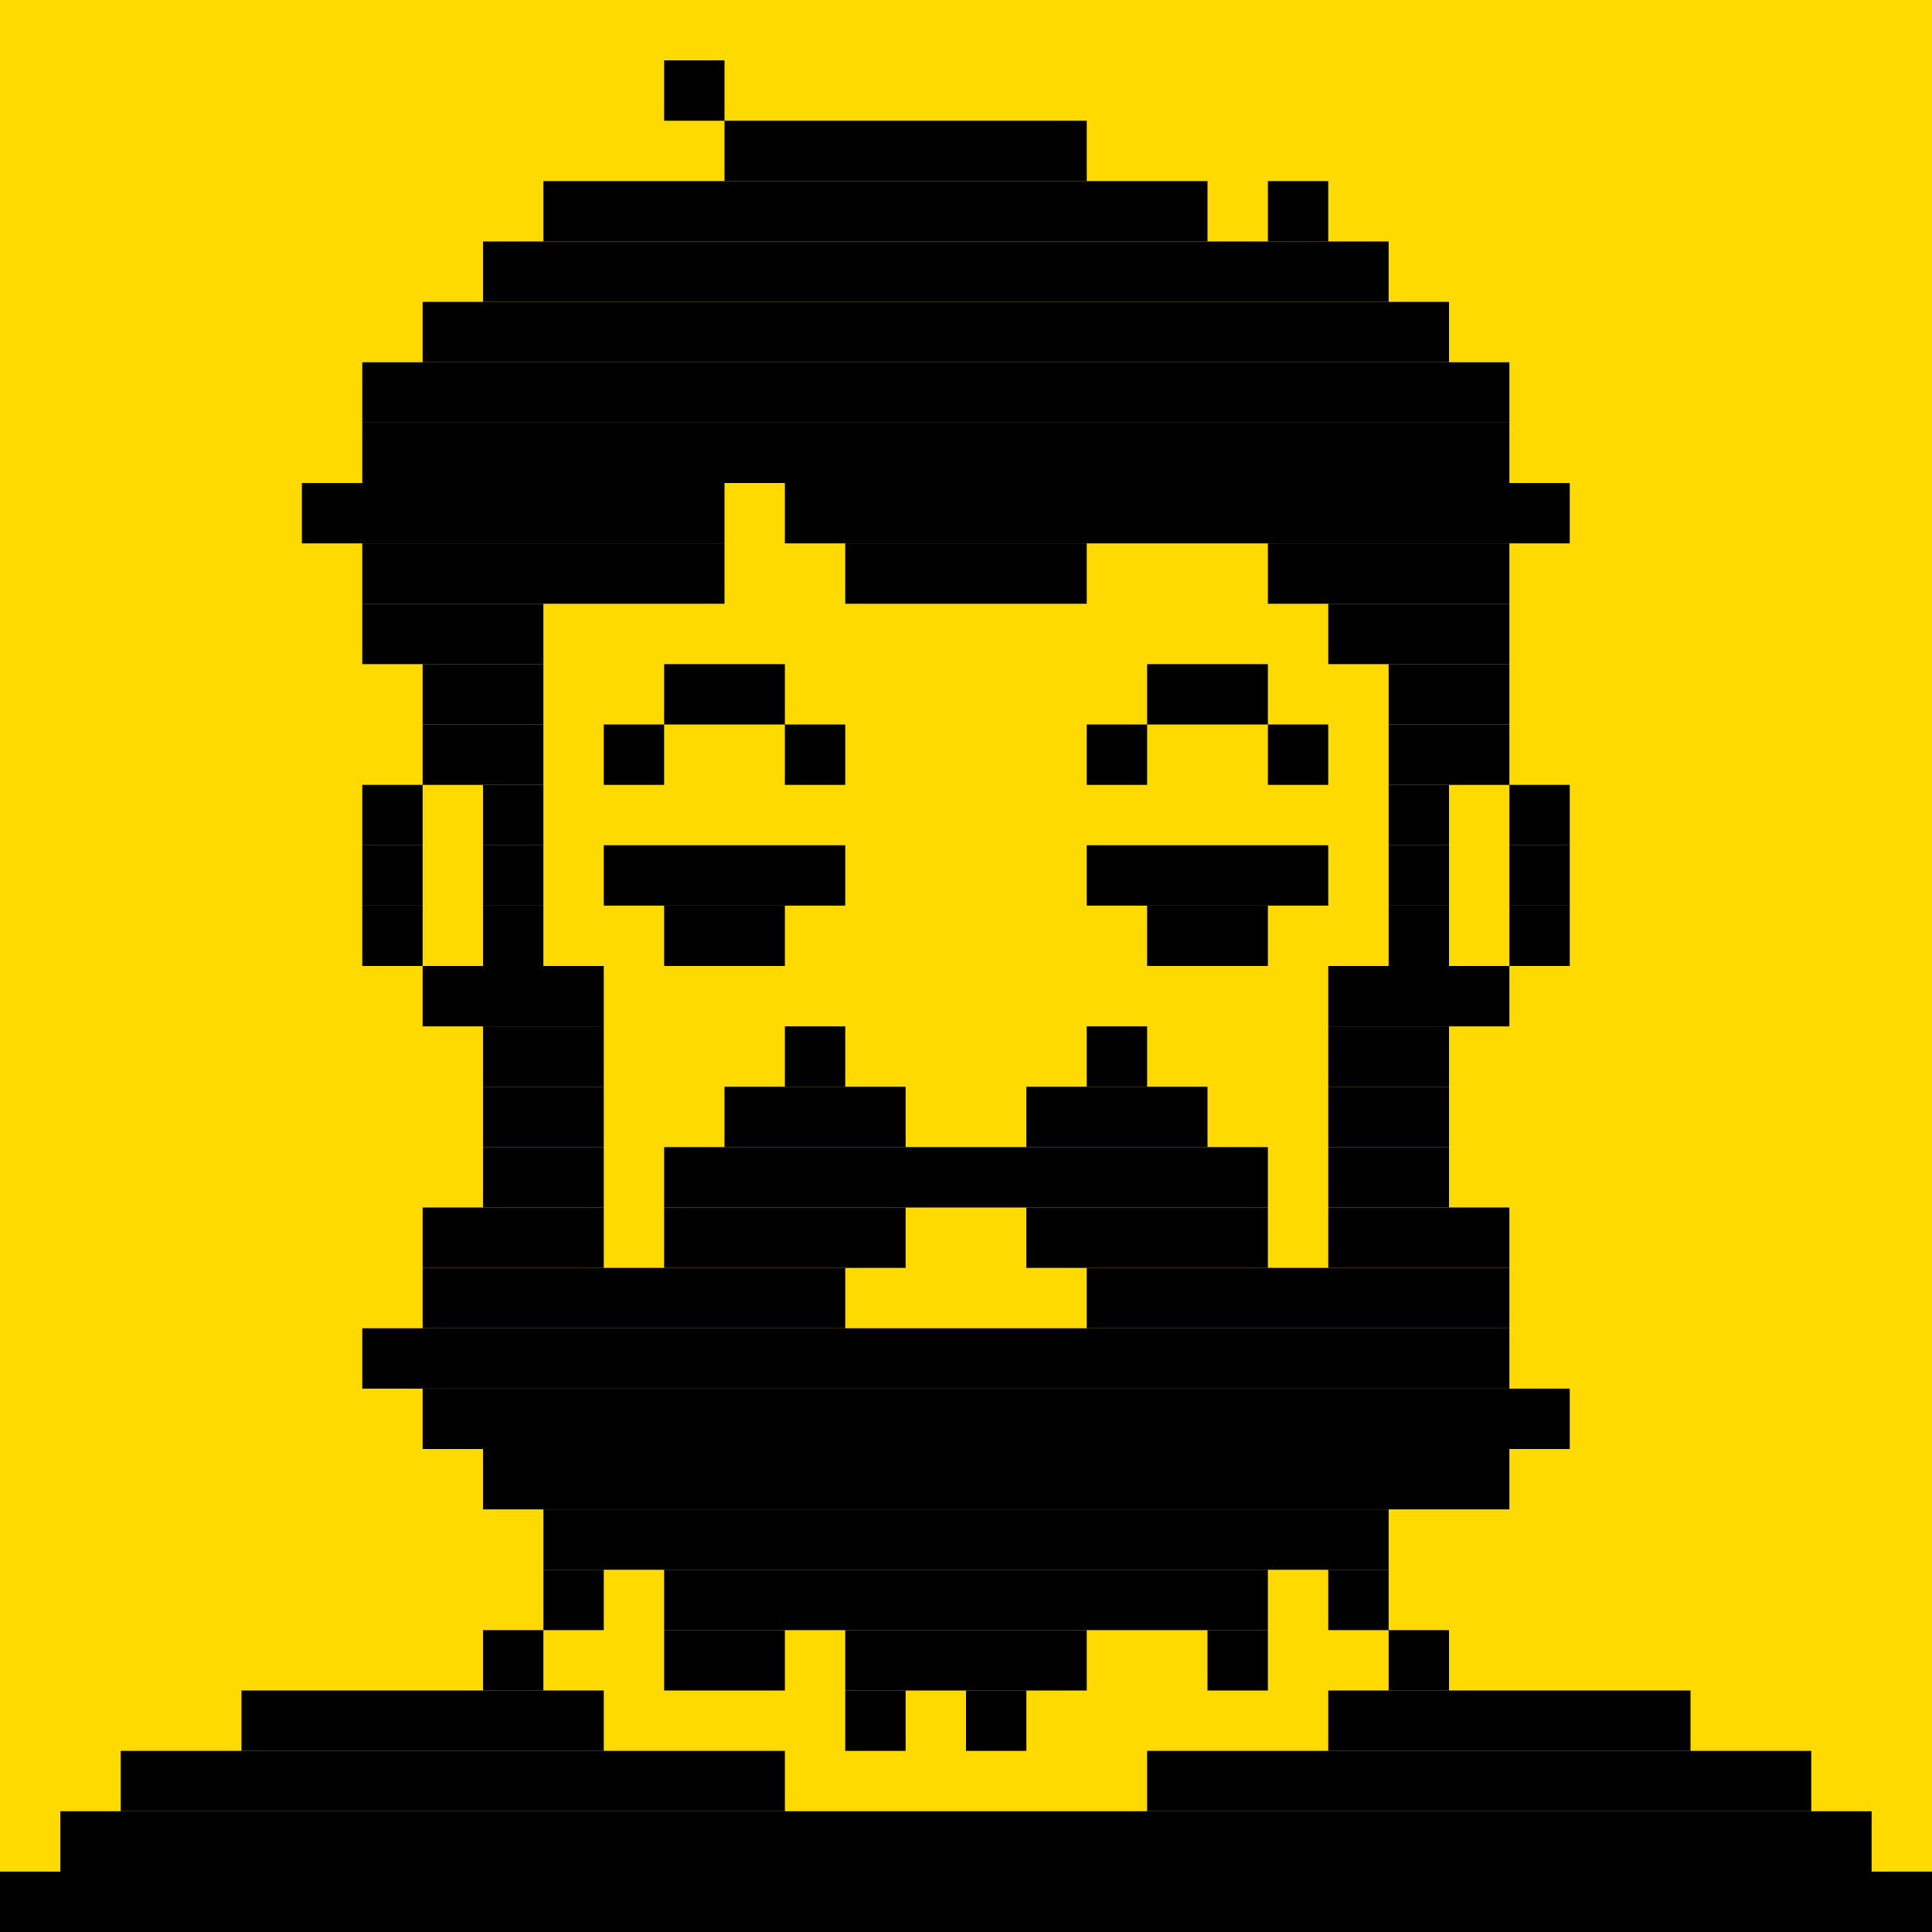 <svg viewBox="0 0 32 32" xmlns="http://www.w3.org/2000/svg">
  <path fill="#ffda00" d="M0 0h32v32H0z"/>
  <path d="M31 31h1v1h-1m-1-1h1v1h-1m-1-1h1v1h-1m-1-1h1v1h-1m-1-1h1v1h-1m-1-1h1v1h-1m-1-1h1v1h-1m-1-1h1v1h-1m-1-1h1v1h-1m-1-1h1v1h-1m-1-1h1v1h-1m-1-1h1v1h-1m-1-1h1v1h-1m-1-1h1v1h-1m-1-1h1v1h-1m-1-1h1v1h-1m-1-1h1v1h-1m-1-1h1v1h-1m-1-1h1v1h-1m-1-1h1v1h-1m-1-1h1v1h-1m-1-1h1v1h-1m-1-1h1v1H9m-1-1h1v1H8m-1-1h1v1H7m-1-1h1v1H6m-1-1h1v1H5m-1-1h1v1H4m-1-1h1v1H3m-1-1h1v1H2m-1-1h1v1H1m-1-1h1v1H0m30-2h1v1h-1m-1-1h1v1h-1m-1-1h1v1h-1m-1-1h1v1h-1m-1-1h1v1h-1m-1-1h1v1h-1m-1-1h1v1h-1m-1-1h1v1h-1m-1-1h1v1h-1m-1-1h1v1h-1m-1-1h1v1h-1m-1-1h1v1h-1m-1-1h1v1h-1m-1-1h1v1h-1m-1-1h1v1h-1m-1-1h1v1h-1m-1-1h1v1h-1m-1-1h1v1h-1m-1-1h1v1h-1m-1-1h1v1h-1m-1-1h1v1h-1m-1-1h1v1H9m-1-1h1v1H8m-1-1h1v1H7m-1-1h1v1H6m-1-1h1v1H5m-1-1h1v1H4m-1-1h1v1H3m-1-1h1v1H2m-1-1h1v1H1"/>
  <path d="M31 29h1v1h-1" fill="none"/>
  <path d="M29 29h1v1h-1m-1-1h1v1h-1m-1-1h1v1h-1m-1-1h1v1h-1m-1-1h1v1h-1m-1-1h1v1h-1m-1-1h1v1h-1m-1-1h1v1h-1m-1-1h1v1h-1m-1-1h1v1h-1m-1-1h1v1h-1"/>
  <path d="M18 29h1v1h-1m-1-1h1v1h-1m-1-1h1v1h-1m-1-1h1v1h-1m-1-1h1v1h-1m-1-1h1v1h-1" fill="none"/>
  <path d="M12 29h1v1h-1m-1-1h1v1h-1m-1-1h1v1h-1m-1-1h1v1H9m-1-1h1v1H8m-1-1h1v1H7m-1-1h1v1H6m-1-1h1v1H5m-1-1h1v1H4m-1-1h1v1H3m-1-1h1v1H2"/>
  <path d="M0 29h1v1H0m31-2h1v1h-1m-1-1h1v1h-1m-1-1h1v1h-1m-1-1h1v1h-1" fill="none"/>
  <path d="M27 28h1v1h-1m-1-1h1v1h-1m-1-1h1v1h-1m-1-1h1v1h-1m-1-1h1v1h-1m-1-1h1v1h-1"/>
  <path d="M21 28h1v1h-1m-1-1h1v1h-1m-1-1h1v1h-1m-1-1h1v1h-1m-1-1h1v1h-1" fill="none"/>
  <path d="M16 28h1v1h-1"/>
  <path d="M15 28h1v1h-1" fill="none"/>
  <path d="M14 28h1v1h-1"/>
  <path d="M13 28h1v1h-1m-1-1h1v1h-1m-1-1h1v1h-1m-1-1h1v1h-1" fill="none"/>
  <path d="M9 28h1v1H9m-1-1h1v1H8m-1-1h1v1H7m-1-1h1v1H6m-1-1h1v1H5m-1-1h1v1H4"/>
  <path d="M3 28h1v1H3m-1-1h1v1H2m-1-1h1v1H1m-1-1h1v1H0m31-2h1v1h-1m-1-1h1v1h-1m-1-1h1v1h-1m-1-1h1v1h-1m-1-1h1v1h-1m-1-1h1v1h-1m-1-1h1v1h-1m-1-1h1v1h-1" fill="none"/>
  <path d="M23 27h1v1h-1"/>
  <path d="M22 27h1v1h-1m-1-1h1v1h-1" fill="none"/>
  <path d="M20 27h1v1h-1"/>
  <path d="M19 27h1v1h-1m-1-1h1v1h-1" fill="none"/>
  <path d="M17 27h1v1h-1m-1-1h1v1h-1m-1-1h1v1h-1m-1-1h1v1h-1"/>
  <path d="M13 27h1v1h-1" fill="none"/>
  <path d="M12 27h1v1h-1m-1-1h1v1h-1"/>
  <path d="M10 27h1v1h-1m-1-1h1v1H9" fill="none"/>
  <path d="M8 27h1v1H8"/>
  <path d="M7 27h1v1H7m-1-1h1v1H6m-1-1h1v1H5m-1-1h1v1H4m-1-1h1v1H3m-1-1h1v1H2m-1-1h1v1H1m-1-1h1v1H0m31-2h1v1h-1m-1-1h1v1h-1m-1-1h1v1h-1m-1-1h1v1h-1m-1-1h1v1h-1m-1-1h1v1h-1m-1-1h1v1h-1m-1-1h1v1h-1m-1-1h1v1h-1" fill="none"/>
  <path d="M22 26h1v1h-1"/>
  <path d="M21 26h1v1h-1" fill="none"/>
  <path d="M20 26h1v1h-1m-1-1h1v1h-1m-1-1h1v1h-1m-1-1h1v1h-1m-1-1h1v1h-1m-1-1h1v1h-1m-1-1h1v1h-1m-1-1h1v1h-1m-1-1h1v1h-1m-1-1h1v1h-1"/>
  <path d="M10 26h1v1h-1" fill="none"/>
  <path d="M9 26h1v1H9"/>
  <path d="M8 26h1v1H8m-1-1h1v1H7m-1-1h1v1H6m-1-1h1v1H5m-1-1h1v1H4m-1-1h1v1H3m-1-1h1v1H2m-1-1h1v1H1m-1-1h1v1H0m31-2h1v1h-1m-1-1h1v1h-1m-1-1h1v1h-1m-1-1h1v1h-1m-1-1h1v1h-1m-1-1h1v1h-1m-1-1h1v1h-1m-1-1h1v1h-1m-1-1h1v1h-1" fill="none"/>
  <path d="M22 25h1v1h-1m-1-1h1v1h-1m-1-1h1v1h-1m-1-1h1v1h-1m-1-1h1v1h-1m-1-1h1v1h-1m-1-1h1v1h-1m-1-1h1v1h-1m-1-1h1v1h-1m-1-1h1v1h-1m-1-1h1v1h-1m-1-1h1v1h-1m-1-1h1v1h-1m-1-1h1v1H9"/>
  <path d="M8 25h1v1H8m-1-1h1v1H7m-1-1h1v1H6m-1-1h1v1H5m-1-1h1v1H4m-1-1h1v1H3m-1-1h1v1H2m-1-1h1v1H1m-1-1h1v1H0m31-2h1v1h-1m-1-1h1v1h-1m-1-1h1v1h-1m-1-1h1v1h-1m-1-1h1v1h-1m-1-1h1v1h-1m-1-1h1v1h-1" fill="none"/>
  <path d="M24 24h1v1h-1m-1-1h1v1h-1m-1-1h1v1h-1m-1-1h1v1h-1m-1-1h1v1h-1m-1-1h1v1h-1m-1-1h1v1h-1m-1-1h1v1h-1m-1-1h1v1h-1m-1-1h1v1h-1m-1-1h1v1h-1m-1-1h1v1h-1m-1-1h1v1h-1m-1-1h1v1h-1m-1-1h1v1h-1m-1-1h1v1H9m-1-1h1v1H8"/>
  <path d="M7 24h1v1H7m-1-1h1v1H6m-1-1h1v1H5m-1-1h1v1H4m-1-1h1v1H3m-1-1h1v1H2m-1-1h1v1H1m-1-1h1v1H0m31-2h1v1h-1m-1-1h1v1h-1m-1-1h1v1h-1m-1-1h1v1h-1m-1-1h1v1h-1m-1-1h1v1h-1" fill="none"/>
  <path d="M25 23h1v1h-1m-1-1h1v1h-1m-1-1h1v1h-1m-1-1h1v1h-1m-1-1h1v1h-1m-1-1h1v1h-1m-1-1h1v1h-1m-1-1h1v1h-1m-1-1h1v1h-1m-1-1h1v1h-1m-1-1h1v1h-1m-1-1h1v1h-1m-1-1h1v1h-1m-1-1h1v1h-1m-1-1h1v1h-1m-1-1h1v1h-1m-1-1h1v1H9m-1-1h1v1H8m-1-1h1v1H7"/>
  <path d="M6 23h1v1H6m-1-1h1v1H5m-1-1h1v1H4m-1-1h1v1H3m-1-1h1v1H2m-1-1h1v1H1m-1-1h1v1H0m31-2h1v1h-1m-1-1h1v1h-1m-1-1h1v1h-1m-1-1h1v1h-1m-1-1h1v1h-1m-1-1h1v1h-1m-1-1h1v1h-1" fill="none"/>
  <path d="M24 22h1v1h-1m-1-1h1v1h-1m-1-1h1v1h-1m-1-1h1v1h-1m-1-1h1v1h-1m-1-1h1v1h-1m-1-1h1v1h-1m-1-1h1v1h-1m-1-1h1v1h-1m-1-1h1v1h-1m-1-1h1v1h-1m-1-1h1v1h-1m-1-1h1v1h-1m-1-1h1v1h-1m-1-1h1v1h-1m-1-1h1v1H9m-1-1h1v1H8m-1-1h1v1H7m-1-1h1v1H6"/>
  <path d="M5 22h1v1H5m-1-1h1v1H4m-1-1h1v1H3m-1-1h1v1H2m-1-1h1v1H1m-1-1h1v1H0m31-2h1v1h-1m-1-1h1v1h-1m-1-1h1v1h-1m-1-1h1v1h-1m-1-1h1v1h-1m-1-1h1v1h-1m-1-1h1v1h-1" fill="none"/>
  <path d="M24 21h1v1h-1m-1-1h1v1h-1m-1-1h1v1h-1m-1-1h1v1h-1m-1-1h1v1h-1m-1-1h1v1h-1m-1-1h1v1h-1"/>
  <path d="M17 21h1v1h-1m-1-1h1v1h-1m-1-1h1v1h-1m-1-1h1v1h-1" fill="none"/>
  <path d="M13 21h1v1h-1m-1-1h1v1h-1m-1-1h1v1h-1m-1-1h1v1h-1m-1-1h1v1H9m-1-1h1v1H8m-1-1h1v1H7"/>
  <path d="M6 21h1v1H6m-1-1h1v1H5m-1-1h1v1H4m-1-1h1v1H3m-1-1h1v1H2m-1-1h1v1H1m-1-1h1v1H0m31-2h1v1h-1m-1-1h1v1h-1m-1-1h1v1h-1m-1-1h1v1h-1m-1-1h1v1h-1m-1-1h1v1h-1m-1-1h1v1h-1" fill="none"/>
  <path d="M24 20h1v1h-1m-1-1h1v1h-1m-1-1h1v1h-1"/>
  <path d="M21 20h1v1h-1" fill="none"/>
  <path d="M20 20h1v1h-1m-1-1h1v1h-1m-1-1h1v1h-1m-1-1h1v1h-1"/>
  <path d="M16 20h1v1h-1m-1-1h1v1h-1" fill="none"/>
  <path d="M14 20h1v1h-1m-1-1h1v1h-1m-1-1h1v1h-1m-1-1h1v1h-1"/>
  <path d="M10 20h1v1h-1" fill="none"/>
  <path d="M9 20h1v1H9m-1-1h1v1H8m-1-1h1v1H7"/>
  <path d="M6 20h1v1H6m-1-1h1v1H5m-1-1h1v1H4m-1-1h1v1H3m-1-1h1v1H2m-1-1h1v1H1m-1-1h1v1H0m31-2h1v1h-1m-1-1h1v1h-1m-1-1h1v1h-1m-1-1h1v1h-1m-1-1h1v1h-1m-1-1h1v1h-1m-1-1h1v1h-1m-1-1h1v1h-1" fill="none"/>
  <path d="M23 19h1v1h-1m-1-1h1v1h-1"/>
  <path d="M21 19h1v1h-1" fill="none"/>
  <path d="M20 19h1v1h-1m-1-1h1v1h-1m-1-1h1v1h-1m-1-1h1v1h-1m-1-1h1v1h-1m-1-1h1v1h-1m-1-1h1v1h-1m-1-1h1v1h-1m-1-1h1v1h-1m-1-1h1v1h-1"/>
  <path d="M10 19h1v1h-1" fill="none"/>
  <path d="M9 19h1v1H9m-1-1h1v1H8"/>
  <path d="M7 19h1v1H7m-1-1h1v1H6m-1-1h1v1H5m-1-1h1v1H4m-1-1h1v1H3m-1-1h1v1H2m-1-1h1v1H1m-1-1h1v1H0m31-2h1v1h-1m-1-1h1v1h-1m-1-1h1v1h-1m-1-1h1v1h-1m-1-1h1v1h-1m-1-1h1v1h-1m-1-1h1v1h-1m-1-1h1v1h-1" fill="none"/>
  <path d="M23 18h1v1h-1m-1-1h1v1h-1"/>
  <path d="M21 18h1v1h-1m-1-1h1v1h-1" fill="none"/>
  <path d="M19 18h1v1h-1m-1-1h1v1h-1m-1-1h1v1h-1"/>
  <path d="M16 18h1v1h-1m-1-1h1v1h-1" fill="none"/>
  <path d="M14 18h1v1h-1m-1-1h1v1h-1m-1-1h1v1h-1"/>
  <path d="M11 18h1v1h-1m-1-1h1v1h-1" fill="none"/>
  <path d="M9 18h1v1H9m-1-1h1v1H8"/>
  <path d="M7 18h1v1H7m-1-1h1v1H6m-1-1h1v1H5m-1-1h1v1H4m-1-1h1v1H3m-1-1h1v1H2m-1-1h1v1H1m-1-1h1v1H0m31-2h1v1h-1m-1-1h1v1h-1m-1-1h1v1h-1m-1-1h1v1h-1m-1-1h1v1h-1m-1-1h1v1h-1m-1-1h1v1h-1m-1-1h1v1h-1" fill="none"/>
  <path d="M23 17h1v1h-1m-1-1h1v1h-1"/>
  <path d="M21 17h1v1h-1m-1-1h1v1h-1m-1-1h1v1h-1" fill="none"/>
  <path d="M18 17h1v1h-1"/>
  <path d="M17 17h1v1h-1m-1-1h1v1h-1m-1-1h1v1h-1m-1-1h1v1h-1" fill="none"/>
  <path d="M13 17h1v1h-1"/>
  <path d="M12 17h1v1h-1m-1-1h1v1h-1m-1-1h1v1h-1" fill="none"/>
  <path d="M9 17h1v1H9m-1-1h1v1H8"/>
  <path d="M7 17h1v1H7m-1-1h1v1H6m-1-1h1v1H5m-1-1h1v1H4m-1-1h1v1H3m-1-1h1v1H2m-1-1h1v1H1m-1-1h1v1H0m31-2h1v1h-1m-1-1h1v1h-1m-1-1h1v1h-1m-1-1h1v1h-1m-1-1h1v1h-1m-1-1h1v1h-1m-1-1h1v1h-1" fill="none"/>
  <path d="M24 16h1v1h-1m-1-1h1v1h-1m-1-1h1v1h-1"/>
  <path d="M21 16h1v1h-1m-1-1h1v1h-1m-1-1h1v1h-1m-1-1h1v1h-1m-1-1h1v1h-1m-1-1h1v1h-1m-1-1h1v1h-1m-1-1h1v1h-1m-1-1h1v1h-1m-1-1h1v1h-1m-1-1h1v1h-1m-1-1h1v1h-1" fill="none"/>
  <path d="M9 16h1v1H9m-1-1h1v1H8m-1-1h1v1H7"/>
  <path d="M6 16h1v1H6m-1-1h1v1H5m-1-1h1v1H4m-1-1h1v1H3m-1-1h1v1H2m-1-1h1v1H1m-1-1h1v1H0m31-2h1v1h-1m-1-1h1v1h-1m-1-1h1v1h-1m-1-1h1v1h-1m-1-1h1v1h-1m-1-1h1v1h-1" fill="none"/>
  <path d="M25 15h1v1h-1"/>
  <path d="M24 15h1v1h-1" fill="none"/>
  <path d="M23 15h1v1h-1"/>
  <path d="M22 15h1v1h-1m-1-1h1v1h-1" fill="none"/>
  <path d="M20 15h1v1h-1m-1-1h1v1h-1"/>
  <path d="M18 15h1v1h-1m-1-1h1v1h-1m-1-1h1v1h-1m-1-1h1v1h-1m-1-1h1v1h-1m-1-1h1v1h-1" fill="none"/>
  <path d="M12 15h1v1h-1m-1-1h1v1h-1"/>
  <path d="M10 15h1v1h-1m-1-1h1v1H9" fill="none"/>
  <path d="M8 15h1v1H8"/>
  <path d="M7 15h1v1H7" fill="none"/>
  <path d="M6 15h1v1H6"/>
  <path d="M5 15h1v1H5m-1-1h1v1H4m-1-1h1v1H3m-1-1h1v1H2m-1-1h1v1H1m-1-1h1v1H0m31-2h1v1h-1m-1-1h1v1h-1m-1-1h1v1h-1m-1-1h1v1h-1m-1-1h1v1h-1m-1-1h1v1h-1" fill="none"/>
  <path d="M25 14h1v1h-1"/>
  <path d="M24 14h1v1h-1" fill="none"/>
  <path d="M23 14h1v1h-1"/>
  <path d="M22 14h1v1h-1" fill="none"/>
  <path d="M21 14h1v1h-1m-1-1h1v1h-1m-1-1h1v1h-1m-1-1h1v1h-1"/>
  <path d="M17 14h1v1h-1m-1-1h1v1h-1m-1-1h1v1h-1m-1-1h1v1h-1" fill="none"/>
  <path d="M13 14h1v1h-1m-1-1h1v1h-1m-1-1h1v1h-1m-1-1h1v1h-1"/>
  <path d="M9 14h1v1H9" fill="none"/>
  <path d="M8 14h1v1H8"/>
  <path d="M7 14h1v1H7" fill="none"/>
  <path d="M6 14h1v1H6"/>
  <path d="M5 14h1v1H5m-1-1h1v1H4m-1-1h1v1H3m-1-1h1v1H2m-1-1h1v1H1m-1-1h1v1H0m31-2h1v1h-1m-1-1h1v1h-1m-1-1h1v1h-1m-1-1h1v1h-1m-1-1h1v1h-1m-1-1h1v1h-1" fill="none"/>
  <path d="M25 13h1v1h-1"/>
  <path d="M24 13h1v1h-1" fill="none"/>
  <path d="M23 13h1v1h-1"/>
  <path d="M22 13h1v1h-1m-1-1h1v1h-1m-1-1h1v1h-1m-1-1h1v1h-1m-1-1h1v1h-1m-1-1h1v1h-1m-1-1h1v1h-1m-1-1h1v1h-1m-1-1h1v1h-1m-1-1h1v1h-1m-1-1h1v1h-1m-1-1h1v1h-1m-1-1h1v1h-1m-1-1h1v1H9" fill="none"/>
  <path d="M8 13h1v1H8"/>
  <path d="M7 13h1v1H7" fill="none"/>
  <path d="M6 13h1v1H6"/>
  <path d="M5 13h1v1H5m-1-1h1v1H4m-1-1h1v1H3m-1-1h1v1H2m-1-1h1v1H1m-1-1h1v1H0m31-2h1v1h-1m-1-1h1v1h-1m-1-1h1v1h-1m-1-1h1v1h-1m-1-1h1v1h-1m-1-1h1v1h-1m-1-1h1v1h-1" fill="none"/>
  <path d="M24 12h1v1h-1m-1-1h1v1h-1"/>
  <path d="M22 12h1v1h-1" fill="none"/>
  <path d="M21 12h1v1h-1"/>
  <path d="M20 12h1v1h-1m-1-1h1v1h-1" fill="none"/>
  <path d="M18 12h1v1h-1"/>
  <path d="M17 12h1v1h-1m-1-1h1v1h-1m-1-1h1v1h-1m-1-1h1v1h-1" fill="none"/>
  <path d="M13 12h1v1h-1"/>
  <path d="M12 12h1v1h-1m-1-1h1v1h-1" fill="none"/>
  <path d="M10 12h1v1h-1"/>
  <path d="M9 12h1v1H9" fill="none"/>
  <path d="M8 12h1v1H8m-1-1h1v1H7"/>
  <path d="M6 12h1v1H6m-1-1h1v1H5m-1-1h1v1H4m-1-1h1v1H3m-1-1h1v1H2m-1-1h1v1H1m-1-1h1v1H0m31-2h1v1h-1m-1-1h1v1h-1m-1-1h1v1h-1m-1-1h1v1h-1m-1-1h1v1h-1m-1-1h1v1h-1m-1-1h1v1h-1" fill="none"/>
  <path d="M24 11h1v1h-1m-1-1h1v1h-1"/>
  <path d="M22 11h1v1h-1m-1-1h1v1h-1" fill="none"/>
  <path d="M20 11h1v1h-1m-1-1h1v1h-1"/>
  <path d="M18 11h1v1h-1m-1-1h1v1h-1m-1-1h1v1h-1m-1-1h1v1h-1m-1-1h1v1h-1m-1-1h1v1h-1" fill="none"/>
  <path d="M12 11h1v1h-1m-1-1h1v1h-1"/>
  <path d="M10 11h1v1h-1m-1-1h1v1H9" fill="none"/>
  <path d="M8 11h1v1H8m-1-1h1v1H7"/>
  <path d="M6 11h1v1H6m-1-1h1v1H5m-1-1h1v1H4m-1-1h1v1H3m-1-1h1v1H2m-1-1h1v1H1m-1-1h1v1H0m31-2h1v1h-1m-1-1h1v1h-1m-1-1h1v1h-1m-1-1h1v1h-1m-1-1h1v1h-1m-1-1h1v1h-1m-1-1h1v1h-1" fill="none"/>
  <path d="M24 10h1v1h-1m-1-1h1v1h-1m-1-1h1v1h-1"/>
  <path d="M21 10h1v1h-1m-1-1h1v1h-1m-1-1h1v1h-1m-1-1h1v1h-1m-1-1h1v1h-1m-1-1h1v1h-1m-1-1h1v1h-1m-1-1h1v1h-1m-1-1h1v1h-1m-1-1h1v1h-1m-1-1h1v1h-1m-1-1h1v1h-1m-1-1h1v1H9" fill="none"/>
  <path d="M8 10h1v1H8m-1-1h1v1H7m-1-1h1v1H6"/>
  <path d="M5 10h1v1H5m-1-1h1v1H4m-1-1h1v1H3m-1-1h1v1H2m-1-1h1v1H1m-1-1h1v1H0m31-2h1v1h-1m-1-1h1v1h-1m-1-1h1v1h-1m-1-1h1v1h-1m-1-1h1v1h-1m-1-1h1v1h-1m-1-1h1v1h-1" fill="none"/>
  <path d="M24 9h1v1h-1m-1-1h1v1h-1m-1-1h1v1h-1m-1-1h1v1h-1"/>
  <path d="M20 9h1v1h-1m-1-1h1v1h-1m-1-1h1v1h-1" fill="none"/>
  <path d="M17 9h1v1h-1m-1-1h1v1h-1m-1-1h1v1h-1m-1-1h1v1h-1"/>
  <path d="M13 9h1v1h-1m-1-1h1v1h-1" fill="none"/>
  <path d="M11 9h1v1h-1m-1-1h1v1h-1M9 9h1v1H9M8 9h1v1H8M7 9h1v1H7M6 9h1v1H6"/>
  <path d="M5 9h1v1H5M4 9h1v1H4M3 9h1v1H3M2 9h1v1H2M1 9h1v1H1M0 9h1v1H0m31-2h1v1h-1m-1-1h1v1h-1m-1-1h1v1h-1m-1-1h1v1h-1m-1-1h1v1h-1m-1-1h1v1h-1" fill="none"/>
  <path d="M25 8h1v1h-1m-1-1h1v1h-1m-1-1h1v1h-1m-1-1h1v1h-1m-1-1h1v1h-1m-1-1h1v1h-1m-1-1h1v1h-1m-1-1h1v1h-1m-1-1h1v1h-1m-1-1h1v1h-1m-1-1h1v1h-1m-1-1h1v1h-1m-1-1h1v1h-1"/>
  <path d="M12 8h1v1h-1" fill="none"/>
  <path d="M11 8h1v1h-1m-1-1h1v1h-1M9 8h1v1H9M8 8h1v1H8M7 8h1v1H7M6 8h1v1H6M5 8h1v1H5"/>
  <path d="M4 8h1v1H4M3 8h1v1H3M2 8h1v1H2M1 8h1v1H1M0 8h1v1H0m31-2h1v1h-1m-1-1h1v1h-1m-1-1h1v1h-1m-1-1h1v1h-1m-1-1h1v1h-1m-1-1h1v1h-1m-1-1h1v1h-1" fill="none"/>
  <path d="M24 7h1v1h-1m-1-1h1v1h-1m-1-1h1v1h-1m-1-1h1v1h-1m-1-1h1v1h-1m-1-1h1v1h-1m-1-1h1v1h-1m-1-1h1v1h-1m-1-1h1v1h-1m-1-1h1v1h-1m-1-1h1v1h-1m-1-1h1v1h-1m-1-1h1v1h-1m-1-1h1v1h-1m-1-1h1v1h-1M9 7h1v1H9M8 7h1v1H8M7 7h1v1H7M6 7h1v1H6"/>
  <path d="M5 7h1v1H5M4 7h1v1H4M3 7h1v1H3M2 7h1v1H2M1 7h1v1H1M0 7h1v1H0m31-2h1v1h-1m-1-1h1v1h-1m-1-1h1v1h-1m-1-1h1v1h-1m-1-1h1v1h-1m-1-1h1v1h-1m-1-1h1v1h-1" fill="none"/>
  <path d="M24 6h1v1h-1m-1-1h1v1h-1m-1-1h1v1h-1m-1-1h1v1h-1m-1-1h1v1h-1m-1-1h1v1h-1m-1-1h1v1h-1m-1-1h1v1h-1m-1-1h1v1h-1m-1-1h1v1h-1m-1-1h1v1h-1m-1-1h1v1h-1m-1-1h1v1h-1m-1-1h1v1h-1m-1-1h1v1h-1M9 6h1v1H9M8 6h1v1H8M7 6h1v1H7M6 6h1v1H6"/>
  <path d="M5 6h1v1H5M4 6h1v1H4M3 6h1v1H3M2 6h1v1H2M1 6h1v1H1M0 6h1v1H0m31-2h1v1h-1m-1-1h1v1h-1m-1-1h1v1h-1m-1-1h1v1h-1m-1-1h1v1h-1m-1-1h1v1h-1m-1-1h1v1h-1m-1-1h1v1h-1" fill="none"/>
  <path d="M23 5h1v1h-1m-1-1h1v1h-1m-1-1h1v1h-1m-1-1h1v1h-1m-1-1h1v1h-1m-1-1h1v1h-1m-1-1h1v1h-1m-1-1h1v1h-1m-1-1h1v1h-1m-1-1h1v1h-1m-1-1h1v1h-1m-1-1h1v1h-1m-1-1h1v1h-1m-1-1h1v1h-1M9 5h1v1H9M8 5h1v1H8M7 5h1v1H7"/>
  <path d="M6 5h1v1H6M5 5h1v1H5M4 5h1v1H4M3 5h1v1H3M2 5h1v1H2M1 5h1v1H1M0 5h1v1H0m31-2h1v1h-1m-1-1h1v1h-1m-1-1h1v1h-1m-1-1h1v1h-1m-1-1h1v1h-1m-1-1h1v1h-1m-1-1h1v1h-1m-1-1h1v1h-1m-1-1h1v1h-1" fill="none"/>
  <path d="M22 4h1v1h-1m-1-1h1v1h-1m-1-1h1v1h-1m-1-1h1v1h-1m-1-1h1v1h-1m-1-1h1v1h-1m-1-1h1v1h-1m-1-1h1v1h-1m-1-1h1v1h-1m-1-1h1v1h-1m-1-1h1v1h-1m-1-1h1v1h-1m-1-1h1v1h-1M9 4h1v1H9M8 4h1v1H8"/>
  <path d="M7 4h1v1H7M6 4h1v1H6M5 4h1v1H5M4 4h1v1H4M3 4h1v1H3M2 4h1v1H2M1 4h1v1H1M0 4h1v1H0m31-2h1v1h-1m-1-1h1v1h-1m-1-1h1v1h-1m-1-1h1v1h-1m-1-1h1v1h-1m-1-1h1v1h-1m-1-1h1v1h-1m-1-1h1v1h-1m-1-1h1v1h-1m-1-1h1v1h-1" fill="none"/>
  <path d="M21 3h1v1h-1"/>
  <path d="M20 3h1v1h-1" fill="none"/>
  <path d="M19 3h1v1h-1m-1-1h1v1h-1m-1-1h1v1h-1m-1-1h1v1h-1m-1-1h1v1h-1m-1-1h1v1h-1m-1-1h1v1h-1m-1-1h1v1h-1m-1-1h1v1h-1m-1-1h1v1h-1M9 3h1v1H9"/>
  <path d="M8 3h1v1H8M7 3h1v1H7M6 3h1v1H6M5 3h1v1H5M4 3h1v1H4M3 3h1v1H3M2 3h1v1H2M1 3h1v1H1M0 3h1v1H0m31-2h1v1h-1m-1-1h1v1h-1m-1-1h1v1h-1m-1-1h1v1h-1m-1-1h1v1h-1m-1-1h1v1h-1m-1-1h1v1h-1m-1-1h1v1h-1m-1-1h1v1h-1m-1-1h1v1h-1m-1-1h1v1h-1m-1-1h1v1h-1m-1-1h1v1h-1m-1-1h1v1h-1" fill="none"/>
  <path d="M17 2h1v1h-1m-1-1h1v1h-1m-1-1h1v1h-1m-1-1h1v1h-1m-1-1h1v1h-1m-1-1h1v1h-1"/>
  <path d="M11 2h1v1h-1m-1-1h1v1h-1M9 2h1v1H9M8 2h1v1H8M7 2h1v1H7M6 2h1v1H6M5 2h1v1H5M4 2h1v1H4M3 2h1v1H3M2 2h1v1H2M1 2h1v1H1M0 2h1v1H0m31-2h1v1h-1m-1-1h1v1h-1m-1-1h1v1h-1m-1-1h1v1h-1m-1-1h1v1h-1m-1-1h1v1h-1m-1-1h1v1h-1m-1-1h1v1h-1m-1-1h1v1h-1m-1-1h1v1h-1m-1-1h1v1h-1m-1-1h1v1h-1m-1-1h1v1h-1m-1-1h1v1h-1m-1-1h1v1h-1m-1-1h1v1h-1m-1-1h1v1h-1m-1-1h1v1h-1m-1-1h1v1h-1m-1-1h1v1h-1" fill="none"/>
  <path d="M11 1h1v1h-1"/>
  <path d="M10 1h1v1h-1M9 1h1v1H9M8 1h1v1H8M7 1h1v1H7M6 1h1v1H6M5 1h1v1H5M4 1h1v1H4M3 1h1v1H3M2 1h1v1H2M1 1h1v1H1M0 1h1v1H0m31-2h1v1h-1m-1-1h1v1h-1m-1-1h1v1h-1m-1-1h1v1h-1m-1-1h1v1h-1m-1-1h1v1h-1m-1-1h1v1h-1m-1-1h1v1h-1m-1-1h1v1h-1m-1-1h1v1h-1m-1-1h1v1h-1m-1-1h1v1h-1m-1-1h1v1h-1m-1-1h1v1h-1m-1-1h1v1h-1m-1-1h1v1h-1m-1-1h1v1h-1m-1-1h1v1h-1m-1-1h1v1h-1m-1-1h1v1h-1m-1-1h1v1h-1m-1-1h1v1h-1M9 0h1v1H9M8 0h1v1H8M7 0h1v1H7M6 0h1v1H6M5 0h1v1H5M4 0h1v1H4M3 0h1v1H3M2 0h1v1H2M1 0h1v1H1M0 0h1v1H0" fill="none"/>
</svg>
